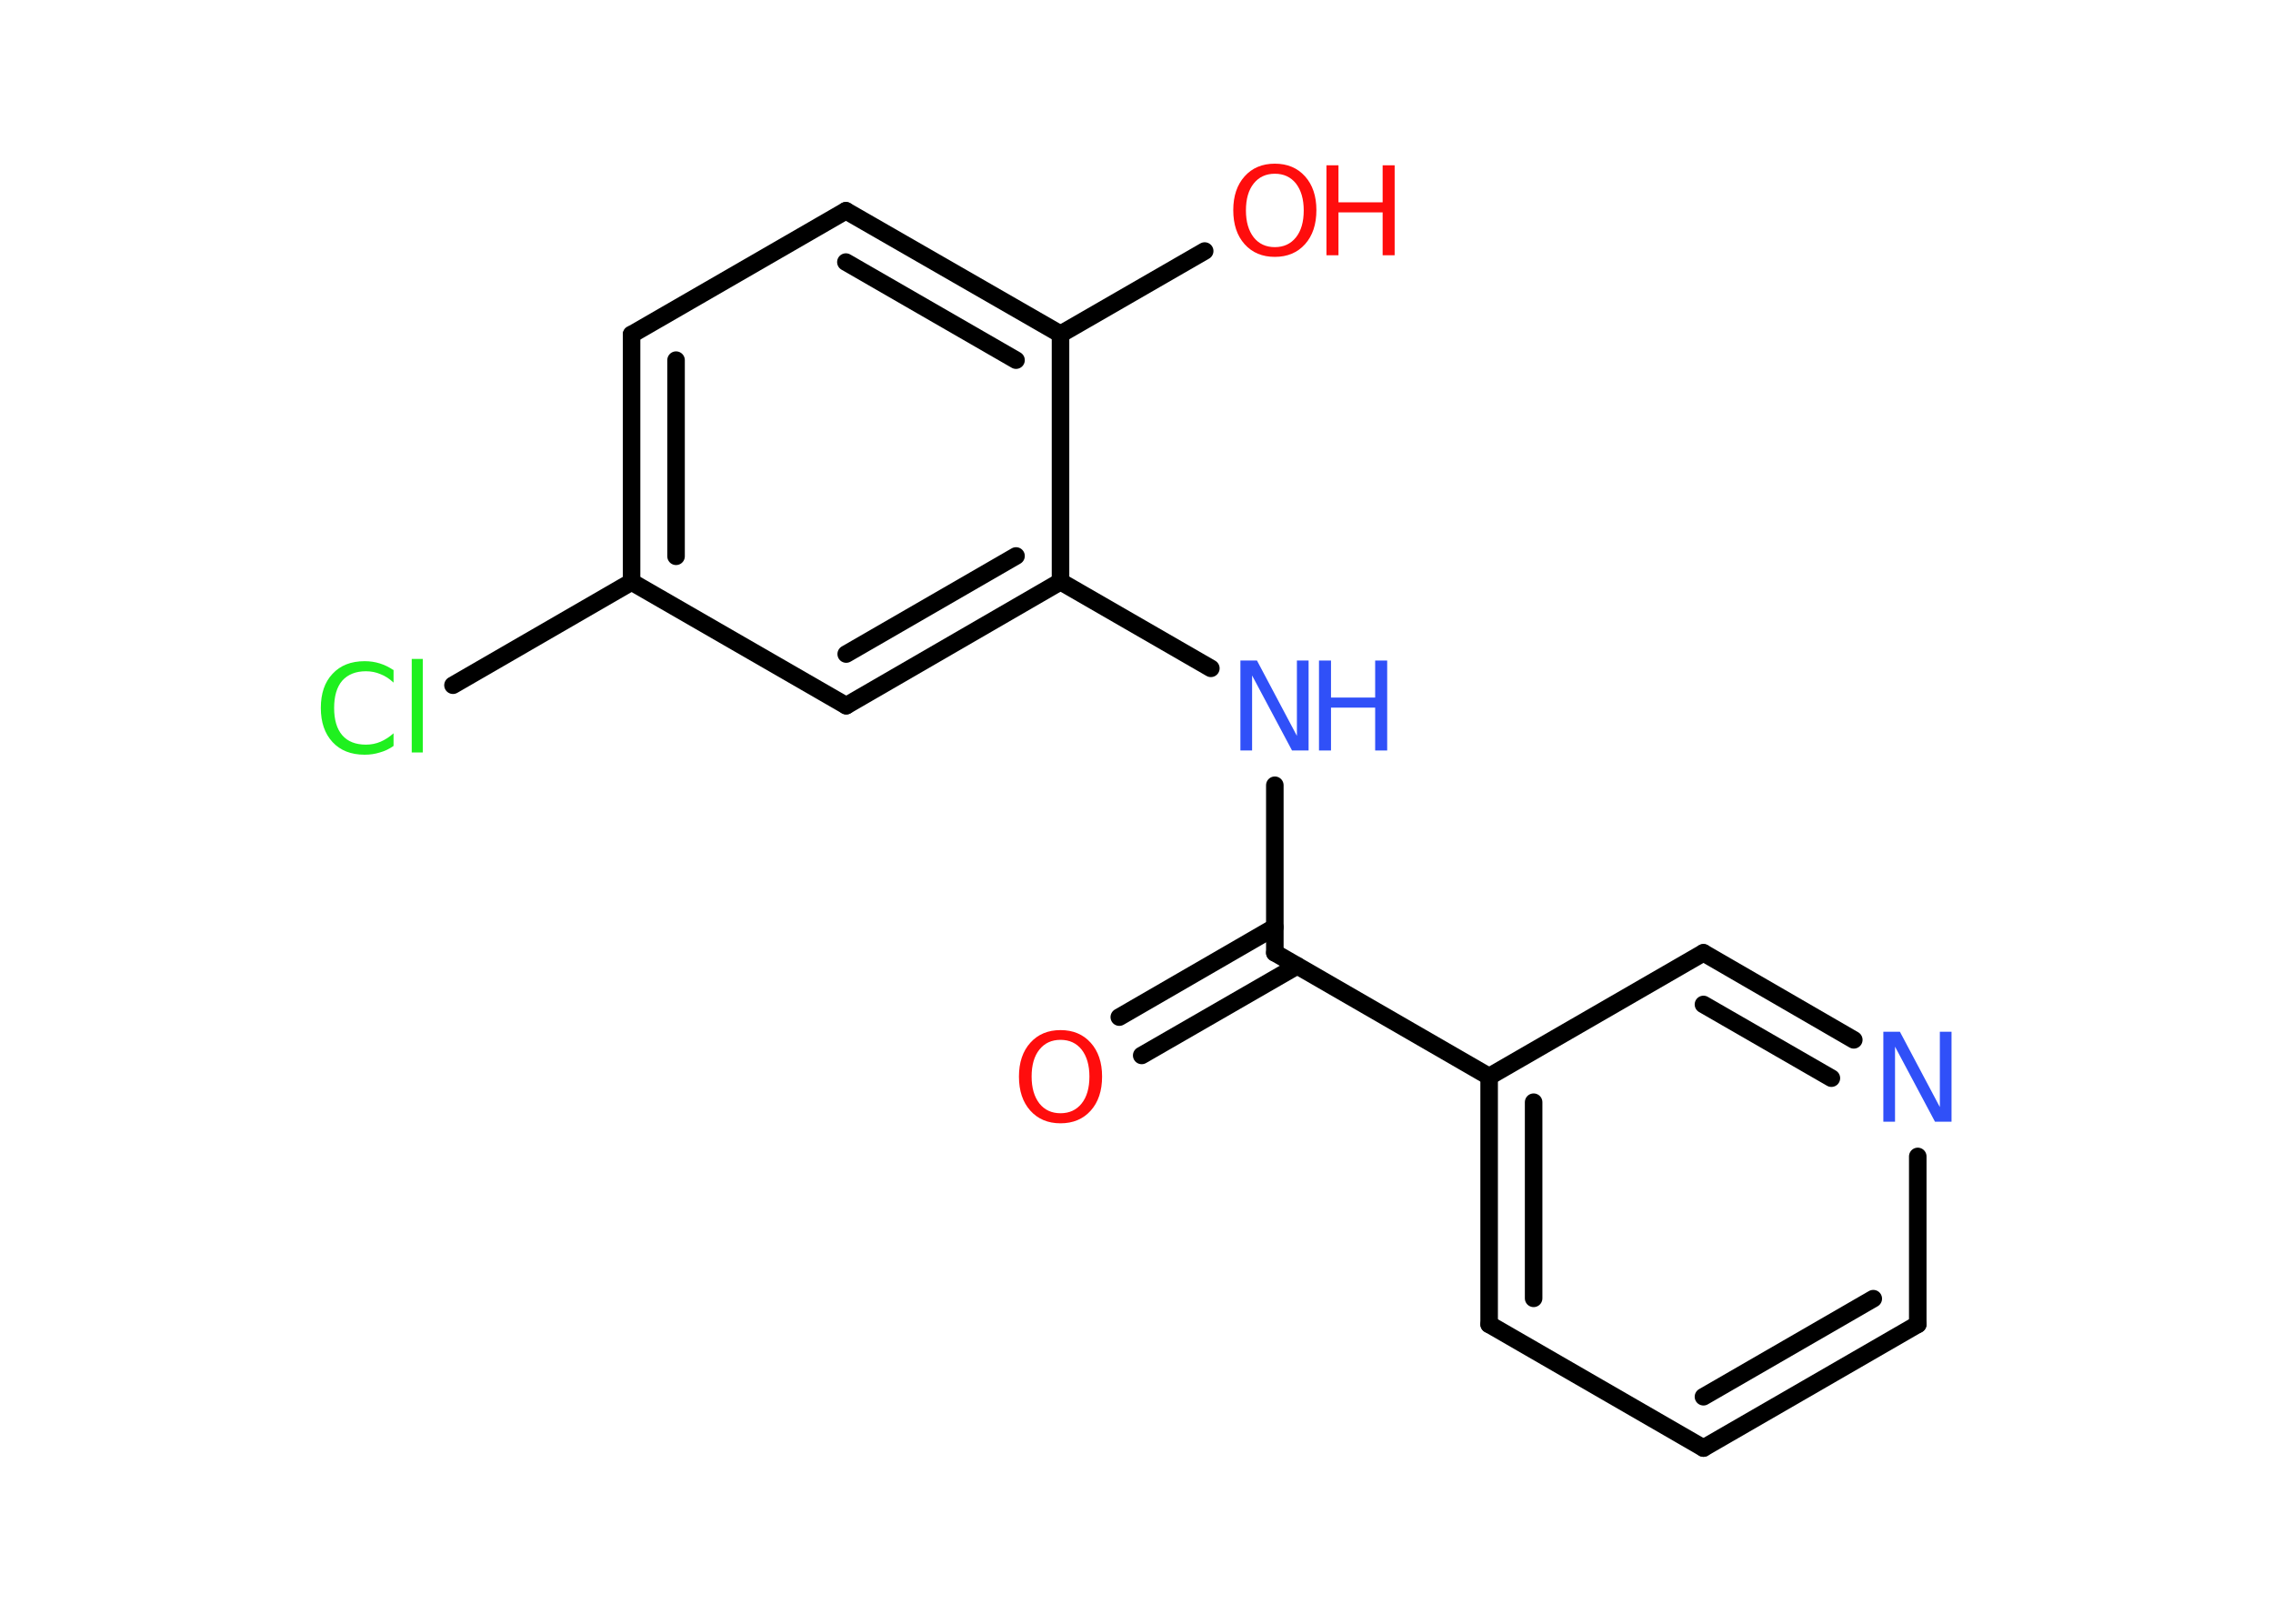 <?xml version='1.0' encoding='UTF-8'?>
<!DOCTYPE svg PUBLIC "-//W3C//DTD SVG 1.1//EN" "http://www.w3.org/Graphics/SVG/1.1/DTD/svg11.dtd">
<svg version='1.2' xmlns='http://www.w3.org/2000/svg' xmlns:xlink='http://www.w3.org/1999/xlink' width='70.0mm' height='50.0mm' viewBox='0 0 70.0 50.0'>
  <desc>Generated by the Chemistry Development Kit (http://github.com/cdk)</desc>
  <g stroke-linecap='round' stroke-linejoin='round' stroke='#000000' stroke-width='.54' fill='#FF0D0D'>
    <rect x='.0' y='.0' width='70.0' height='50.0' fill='#FFFFFF' stroke='none'/>
    <g id='mol1' class='mol'>
      <g id='mol1bnd1' class='bond'>
        <line x1='34.47' y1='31.32' x2='39.26' y2='28.55'/>
        <line x1='35.16' y1='32.5' x2='39.95' y2='29.74'/>
      </g>
      <line id='mol1bnd2' class='bond' x1='39.26' y1='29.34' x2='39.26' y2='24.18'/>
      <line id='mol1bnd3' class='bond' x1='37.29' y1='20.58' x2='32.66' y2='17.91'/>
      <g id='mol1bnd4' class='bond'>
        <line x1='26.06' y1='21.73' x2='32.66' y2='17.91'/>
        <line x1='26.06' y1='20.14' x2='31.29' y2='17.12'/>
      </g>
      <line id='mol1bnd5' class='bond' x1='26.06' y1='21.73' x2='19.45' y2='17.92'/>
      <line id='mol1bnd6' class='bond' x1='19.45' y1='17.92' x2='13.95' y2='21.1'/>
      <g id='mol1bnd7' class='bond'>
        <line x1='19.45' y1='10.3' x2='19.45' y2='17.92'/>
        <line x1='20.82' y1='11.09' x2='20.82' y2='17.13'/>
      </g>
      <line id='mol1bnd8' class='bond' x1='19.45' y1='10.3' x2='26.05' y2='6.49'/>
      <g id='mol1bnd9' class='bond'>
        <line x1='32.66' y1='10.29' x2='26.05' y2='6.49'/>
        <line x1='31.29' y1='11.09' x2='26.05' y2='8.07'/>
      </g>
      <line id='mol1bnd10' class='bond' x1='32.66' y1='17.91' x2='32.66' y2='10.29'/>
      <line id='mol1bnd11' class='bond' x1='32.66' y1='10.29' x2='37.1' y2='7.73'/>
      <line id='mol1bnd12' class='bond' x1='39.26' y1='29.34' x2='45.86' y2='33.15'/>
      <g id='mol1bnd13' class='bond'>
        <line x1='45.86' y1='33.15' x2='45.86' y2='40.78'/>
        <line x1='47.23' y1='33.94' x2='47.23' y2='39.98'/>
      </g>
      <line id='mol1bnd14' class='bond' x1='45.86' y1='40.78' x2='52.46' y2='44.59'/>
      <g id='mol1bnd15' class='bond'>
        <line x1='52.46' y1='44.59' x2='59.06' y2='40.78'/>
        <line x1='52.46' y1='43.01' x2='57.69' y2='39.99'/>
      </g>
      <line id='mol1bnd16' class='bond' x1='59.06' y1='40.78' x2='59.06' y2='35.61'/>
      <g id='mol1bnd17' class='bond'>
        <line x1='57.09' y1='32.02' x2='52.46' y2='29.34'/>
        <line x1='56.4' y1='33.2' x2='52.46' y2='30.93'/>
      </g>
      <line id='mol1bnd18' class='bond' x1='45.86' y1='33.15' x2='52.46' y2='29.34'/>
      <path id='mol1atm1' class='atom' d='M32.66 32.02q-.41 .0 -.65 .3q-.24 .3 -.24 .83q.0 .52 .24 .83q.24 .3 .65 .3q.41 .0 .65 -.3q.24 -.3 .24 -.83q.0 -.52 -.24 -.83q-.24 -.3 -.65 -.3zM32.66 31.72q.58 .0 .93 .39q.35 .39 .35 1.04q.0 .66 -.35 1.05q-.35 .39 -.93 .39q-.58 .0 -.93 -.39q-.35 -.39 -.35 -1.05q.0 -.65 .35 -1.04q.35 -.39 .93 -.39z' stroke='none'/>
      <g id='mol1atm3' class='atom'>
        <path d='M38.21 20.34h.5l1.23 2.32v-2.32h.36v2.77h-.51l-1.23 -2.31v2.31h-.36v-2.77z' stroke='none' fill='#3050F8'/>
        <path d='M40.62 20.34h.37v1.14h1.36v-1.14h.37v2.77h-.37v-1.32h-1.36v1.32h-.37v-2.77z' stroke='none' fill='#3050F8'/>
      </g>
      <path id='mol1atm7' class='atom' d='M12.12 20.62v.4q-.19 -.18 -.4 -.26q-.21 -.09 -.45 -.09q-.47 .0 -.73 .29q-.25 .29 -.25 .84q.0 .55 .25 .84q.25 .29 .73 .29q.24 .0 .45 -.09q.21 -.09 .4 -.26v.39q-.2 .14 -.42 .2q-.22 .07 -.47 .07q-.63 .0 -.99 -.39q-.36 -.39 -.36 -1.05q.0 -.67 .36 -1.05q.36 -.39 .99 -.39q.25 .0 .47 .07q.22 .07 .41 .2zM12.68 20.29h.34v2.88h-.34v-2.88z' stroke='none' fill='#1FF01F'/>
      <g id='mol1atm11' class='atom'>
        <path d='M39.26 5.35q-.41 .0 -.65 .3q-.24 .3 -.24 .83q.0 .52 .24 .83q.24 .3 .65 .3q.41 .0 .65 -.3q.24 -.3 .24 -.83q.0 -.52 -.24 -.83q-.24 -.3 -.65 -.3zM39.26 5.04q.58 .0 .93 .39q.35 .39 .35 1.04q.0 .66 -.35 1.05q-.35 .39 -.93 .39q-.58 .0 -.93 -.39q-.35 -.39 -.35 -1.05q.0 -.65 .35 -1.04q.35 -.39 .93 -.39z' stroke='none'/>
        <path d='M40.85 5.09h.37v1.14h1.36v-1.14h.37v2.77h-.37v-1.32h-1.36v1.32h-.37v-2.77z' stroke='none'/>
      </g>
      <path id='mol1atm16' class='atom' d='M58.01 31.77h.5l1.23 2.32v-2.32h.36v2.77h-.51l-1.23 -2.31v2.31h-.36v-2.77z' stroke='none' fill='#3050F8'/>
    </g>
  </g>
</svg>
